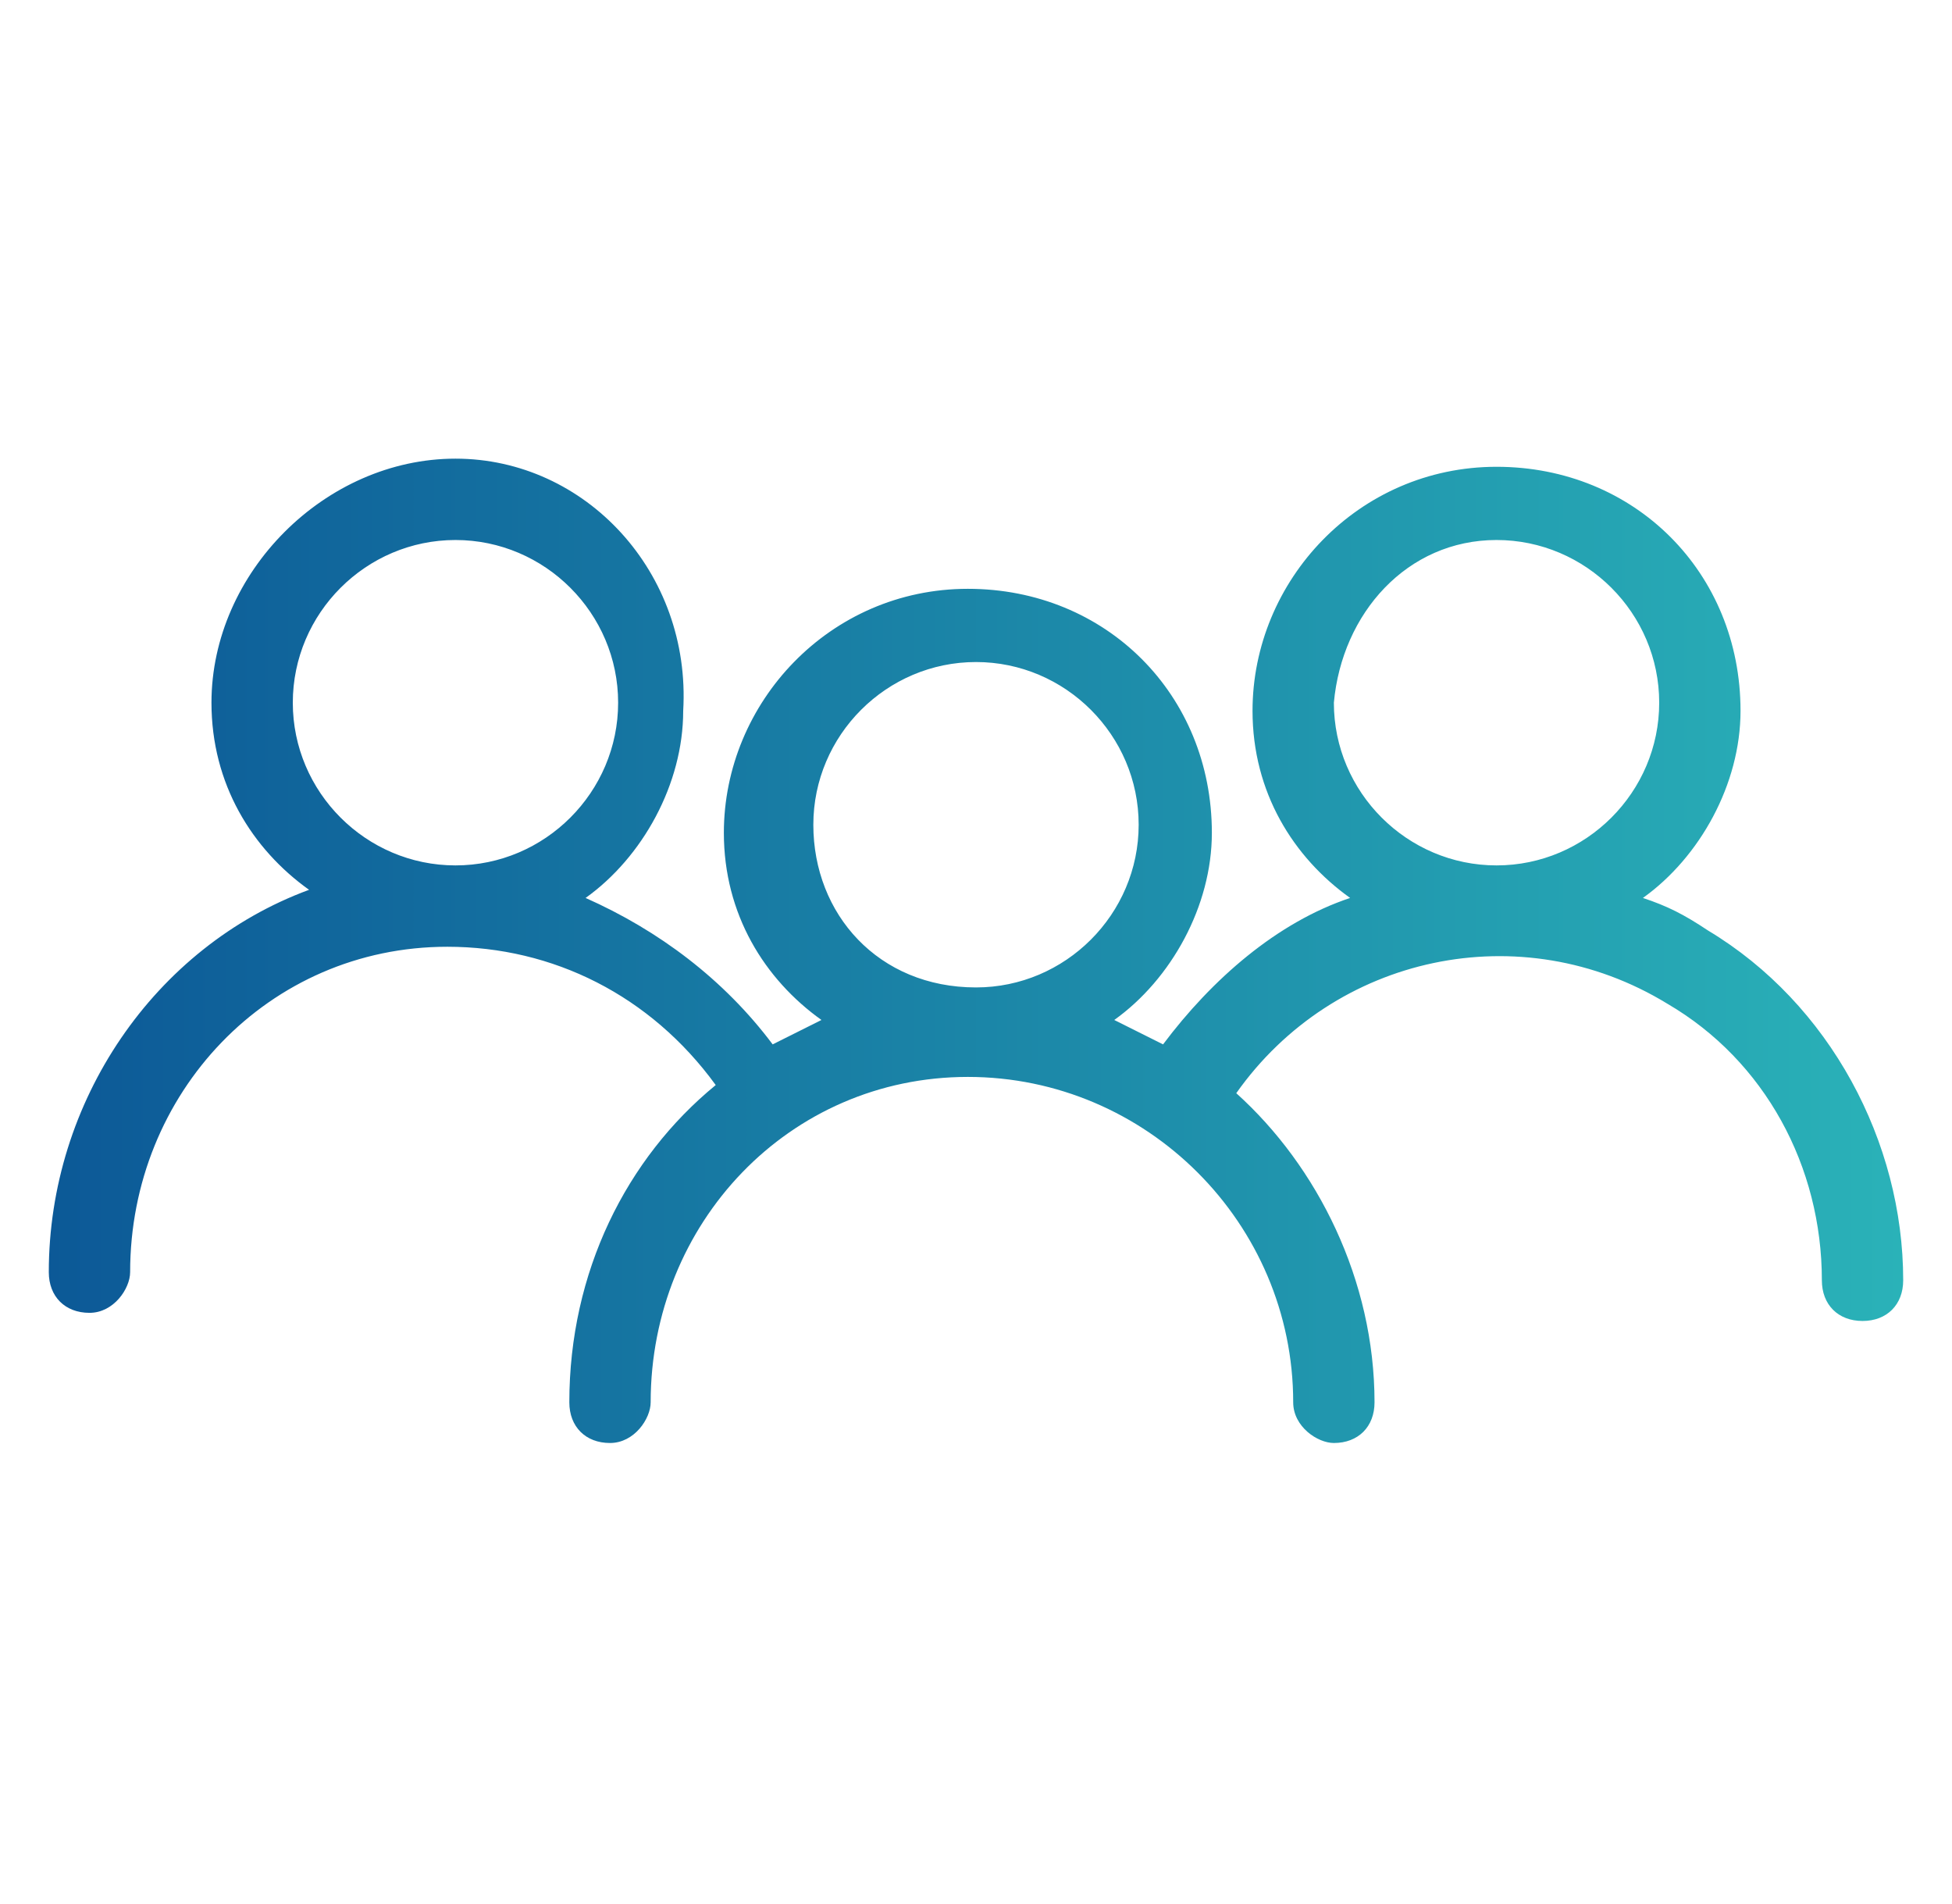 <?xml version="1.0" encoding="utf-8"?>
<!-- Generator: Adobe Illustrator 26.1.0, SVG Export Plug-In . SVG Version: 6.00 Build 0)  -->
<svg version="1.1" id="Calque_1" xmlns="http://www.w3.org/2000/svg" xmlns:xlink="http://www.w3.org/1999/xlink" x="0px" y="0px"
	 viewBox="0 0 24 23.4" style="enable-background:new 0 0 24 23.4;" xml:space="preserve">
<style type="text/css">
	.st0{fill:url(#SVGID_1_);}
</style>
<g transform="translate(0,-952.362)">
	<linearGradient id="SVGID_1_" gradientUnits="userSpaceOnUse" x1="0.602" y1="964.062" x2="23.398" y2="964.062">
		<stop  offset="0" style="stop-color:#0C5997"/>
		<stop  offset="1" style="stop-color:#2AB2B8"/>
	</linearGradient>
	<path class="st0" d="M5.6,958c-1.6,0-3,1.4-3,3c0,1,0.5,1.8,1.2,2.3c-1.9,0.7-3.2,2.6-3.2,4.7c0,0.3,0.2,0.5,0.5,0.5
		c0.3,0,0.5-0.3,0.5-0.5c0-2.2,1.7-4,3.9-4c1.3,0,2.5,0.6,3.3,1.7c-1.1,0.9-1.8,2.3-1.8,3.9c0,0.3,0.2,0.5,0.5,0.5
		c0.3,0,0.5-0.3,0.5-0.5c0-2.2,1.7-4,3.9-4c2.2,0,4,1.8,4,4c0,0.3,0.3,0.5,0.5,0.5c0.3,0,0.5-0.2,0.5-0.5c0-1.5-0.7-2.9-1.7-3.8
		c1.2-1.7,3.5-2.2,5.3-1.1c1.2,0.7,1.9,2,1.9,3.4c0,0.3,0.2,0.5,0.5,0.5s0.5-0.2,0.5-0.5c0-1.7-0.9-3.4-2.4-4.3
		c-0.3-0.2-0.5-0.3-0.8-0.4c0.7-0.5,1.2-1.4,1.2-2.3c0-1.7-1.3-3-3-3s-3,1.4-3,3c0,1,0.5,1.8,1.2,2.3c-0.9,0.3-1.7,1-2.3,1.8
		c-0.2-0.1-0.4-0.2-0.6-0.3c0.7-0.5,1.2-1.4,1.2-2.3c0-1.7-1.3-3-3-3s-3,1.4-3,3c0,1,0.5,1.8,1.2,2.3c-0.2,0.1-0.4,0.2-0.6,0.3
		c-0.6-0.8-1.4-1.4-2.3-1.8c0.7-0.5,1.2-1.4,1.2-2.3C8.5,959.4,7.2,958,5.6,958L5.6,958z M5.6,959c1.1,0,2,0.9,2,2c0,1.1-0.9,2-2,2
		s-2-0.9-2-2C3.6,959.9,4.5,959,5.6,959z M18.4,959c1.1,0,2,0.9,2,2c0,1.1-0.9,2-2,2c-1.1,0-2-0.9-2-2C16.5,959.9,17.3,959,18.4,959
		z M12,960.5c1.1,0,2,0.9,2,2c0,1.1-0.9,2-2,2c-1.2,0-2-0.9-2-2C10,961.4,10.9,960.5,12,960.5z"/>
</g>
</svg>
